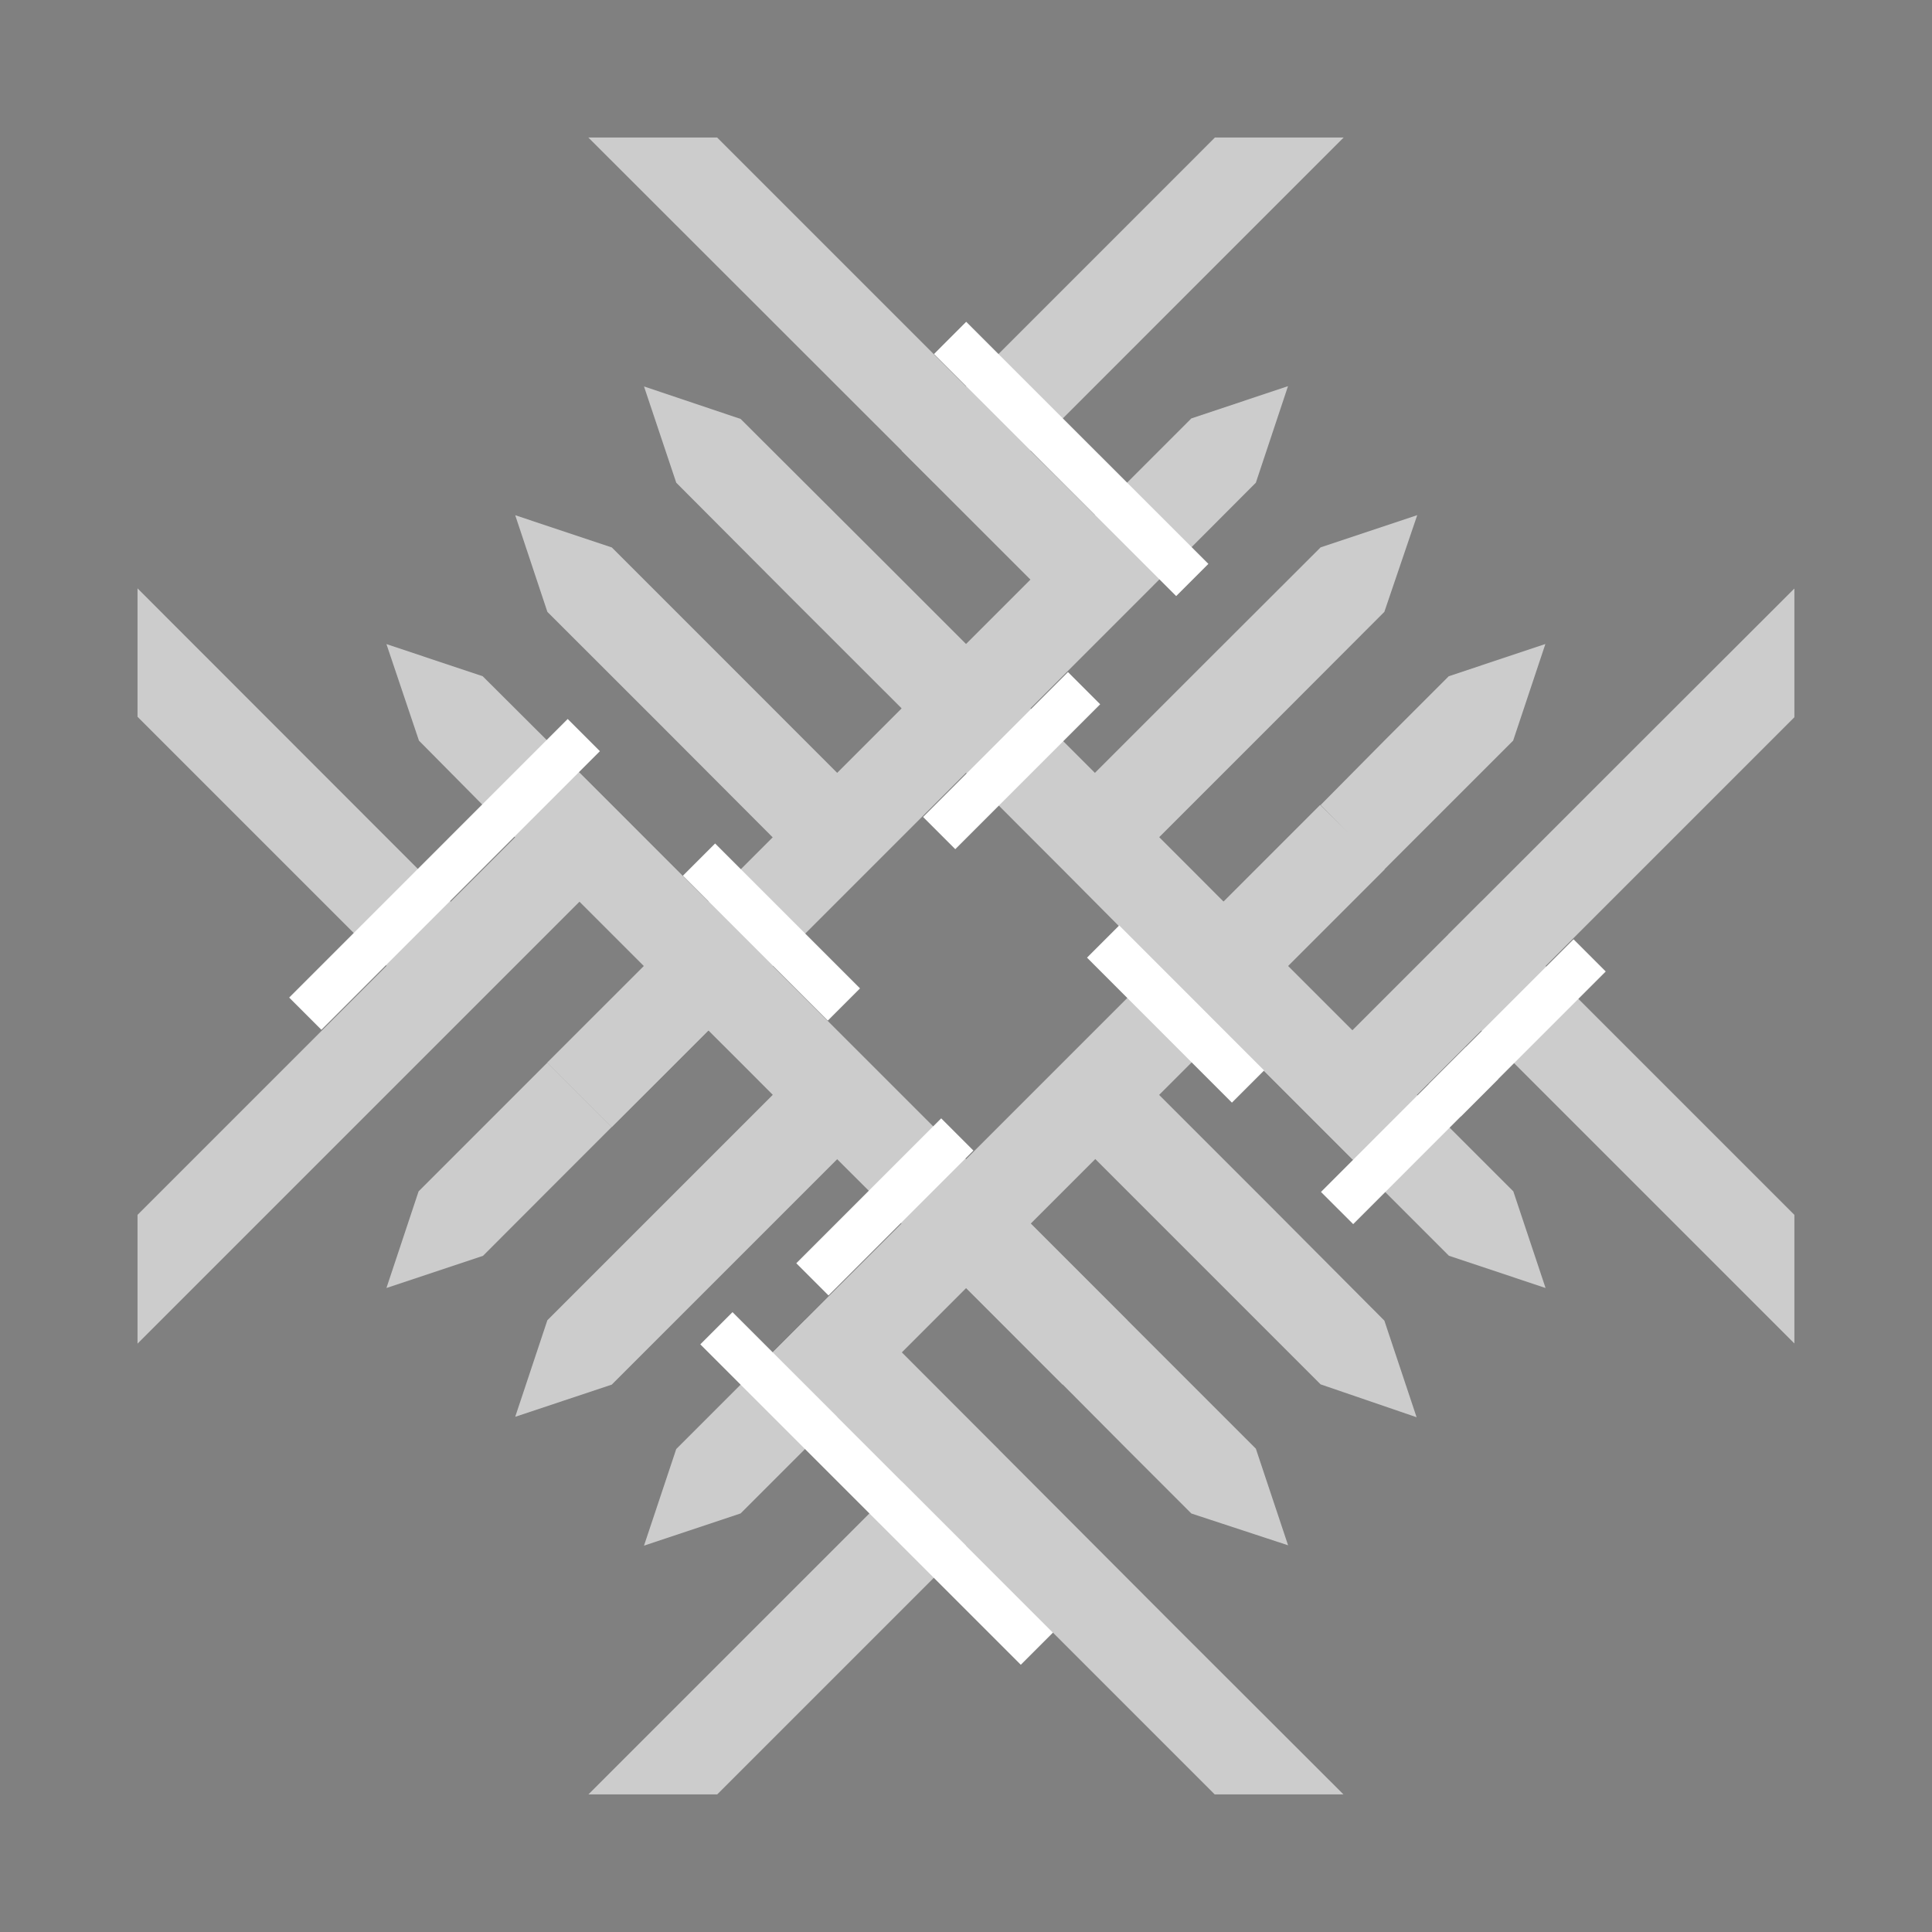<svg xmlns="http://www.w3.org/2000/svg" xmlns:xlink="http://www.w3.org/1999/xlink" viewBox="0 0 212.13 212.13"><rect x="0" y="0" width="212.13" height="212.13" fill="#808080" stroke="none"/><defs><style>.cls-1,.cls-4,.cls-5{fill:none;}.cls-2{clip-path:url(#clip-path);}.cls-3{fill:#ccc;}.cls-4{stroke:#333;stroke-width:10px;}.cls-4,.cls-5{stroke-miterlimit:10;}.cls-5{stroke:#fff;stroke-width:5px;}</style><clipPath id="clip-path"><rect class="cls-1" x="15.1" y="15.1" width="181.92" height="181.92"/></clipPath></defs><title>ubs_prot_10</title><g id="Слой_2" data-name="Слой 2"><g id="Layer_1" data-name="Layer 1"><g class="cls-2"><polygon class="cls-1" points="106.07 77.78 91.92 91.92 91.92 91.93 91.92 91.93 91.92 91.93 77.78 106.07 91.92 120.21 91.92 120.21 106.07 134.35 120.21 120.21 120.21 120.21 120.21 120.21 120.21 120.21 134.35 106.07 120.21 91.92 106.07 77.78"/><polygon class="cls-3" points="148.49 127.28 127.28 106.07 144.96 88.39 152.03 95.46 141.42 106.07 148.49 113.14 159.1 102.53 166.17 109.6 148.49 127.28"/><path class="cls-3" d="M148.49,14.14,130.81,31.82,113.14,49.5,116.67,53l3.54,3.54,5.3-5.3,5.3-5.3,10.61-3.54L137.89,53,125.51,65.41,113.14,77.78l3.54,3.54,3.54,3.54,12.37-12.37L145,60.1l10.61-3.54L152,67.18,139.65,79.55,127.28,91.92l3.54,3.54L134.35,99l5.3-5.3,5.3-5.3,3.54,3.54L152,95.46l-8.72,8.72-9,9L116.67,95.46,99,77.78l7.07-7.07,7.07-7.07-7.07-7.07L99,49.5l24.75-24.75L148.49,0m63.64,63.64-23,23-23,23-3.54-3.54-3.54-3.54,19.45-19.45L198,63.64M152,95.46l-3.54-3.54L145,88.39,152,81.32l7.07-7.07,10.61-3.54-3.54,10.61-7.07,7.07Z"/><polygon class="cls-3" points="67.17 152.03 56.57 155.56 60.1 144.96 72.48 132.58 84.85 120.21 81.32 116.67 77.78 113.14 72.48 118.44 67.17 123.74 63.64 120.21 60.1 116.67 68.94 107.83 77.78 99 95.46 116.67 113.14 134.35 106.07 141.42 99 148.49 104.3 153.8 109.6 159.1 106.07 162.63 102.53 166.17 93.69 157.33 84.85 148.49 91.92 141.42 99 134.35 95.46 130.81 91.92 127.28 79.55 139.65 67.17 152.03"/><polyline class="cls-3" points="63.64 197.99 102.53 159.1 109.6 166.17 63.64 212.13"/><polyline class="cls-3" points="0 148.49 57.21 91.28 64.28 98.35 14.14 148.49"/><polygon class="cls-3" points="53.03 137.89 42.43 141.42 45.96 130.81 53.03 123.74 60.1 116.67 63.64 120.21 67.17 123.74 60.1 130.81 53.03 137.89"/><polygon class="cls-3" points="81.32 166.17 70.71 169.71 74.25 159.1 81.32 152.03 88.39 144.96 91.92 148.49 95.46 152.03 88.39 159.1 81.32 166.17"/><path class="cls-3" d="M198,148.49l-17.68-17.68-17.68-17.68-3.54,3.54-3.54,3.54,5.3,5.3,5.3,5.3,3.54,10.61-10.61-3.54-12.37-12.37-12.37-12.37-3.54,3.54-3.54,3.54,12.37,12.37L152,145l3.54,10.61L145,152l-12.37-12.37-12.37-12.37-3.54,3.54-3.54,3.54,5.3,5.3,5.3,5.3-3.54,3.54L116.67,152l-8.84-8.84L99,134.35l17.68-17.68L134.35,99l7.07,7.07,7.07,7.07,7.07-7.07L162.63,99l24.75,24.75,24.75,24.75m-63.64,63.64-23-23-23-23,3.54-3.54,3.54-3.54L129,178.54,148.49,198m-17.68-31.82-7.07-7.07L116.67,152l3.54-3.54,3.54-3.54,7.07,7.07,7.07,7.07,3.54,10.61Z"/><polygon class="cls-3" points="102.53 166.17 84.85 148.49 106.07 127.28 123.74 144.96 116.67 152.03 106.07 141.42 99 148.49 109.6 159.1 102.53 166.17"/><path class="cls-3" d="M14.14,63.64,53,102.53,46,109.6l-46-46M63.64,0l46,46L102.53,53,63.64,14.14M60.1,95.46,53,88.39,46,81.32,42.43,70.72,53,74.25,65.41,86.62,77.78,99l3.53-3.53,3.53-3.53L72.48,79.55,60.1,67.18,56.57,56.57l10.61,3.54L79.55,72.48,91.92,84.86l3.54-3.54L99,77.78,86.62,65.41,74.25,53,70.71,42.43,81.32,46,97.23,61.87l15.91,15.91L95.46,95.46,77.78,113.14l-8.84-8.84Z"/><path class="cls-4" d="M49.5,106.07"/><polygon class="cls-3" points="67.17 123.74 60.1 116.67 70.71 106.07 56.57 91.93 63.64 84.86 84.85 106.07 67.17 123.74"/><line class="cls-5" x1="103.12" y1="91.47" x2="119.03" y2="75.56"/><line class="cls-5" x1="158.63" y1="120.81" x2="174.54" y2="104.9"/><line class="cls-5" x1="76.75" y1="94.38" x2="92.66" y2="110.29"/><line class="cls-5" x1="121.12" y1="103.38" x2="137.03" y2="119.3"/><line class="cls-5" x1="104.32" y1="37.1" x2="130.91" y2="63.68"/><line class="cls-5" x1="78.66" y1="145.84" x2="113.85" y2="181.02"/><line class="cls-5" x1="146.81" y1="132.64" x2="162.72" y2="116.72"/><line class="cls-5" x1="89.2" y1="140.47" x2="105.11" y2="124.56"/><line class="cls-5" x1="33.52" y1="111.3" x2="64.1" y2="80.71"/></g></g></g></svg>